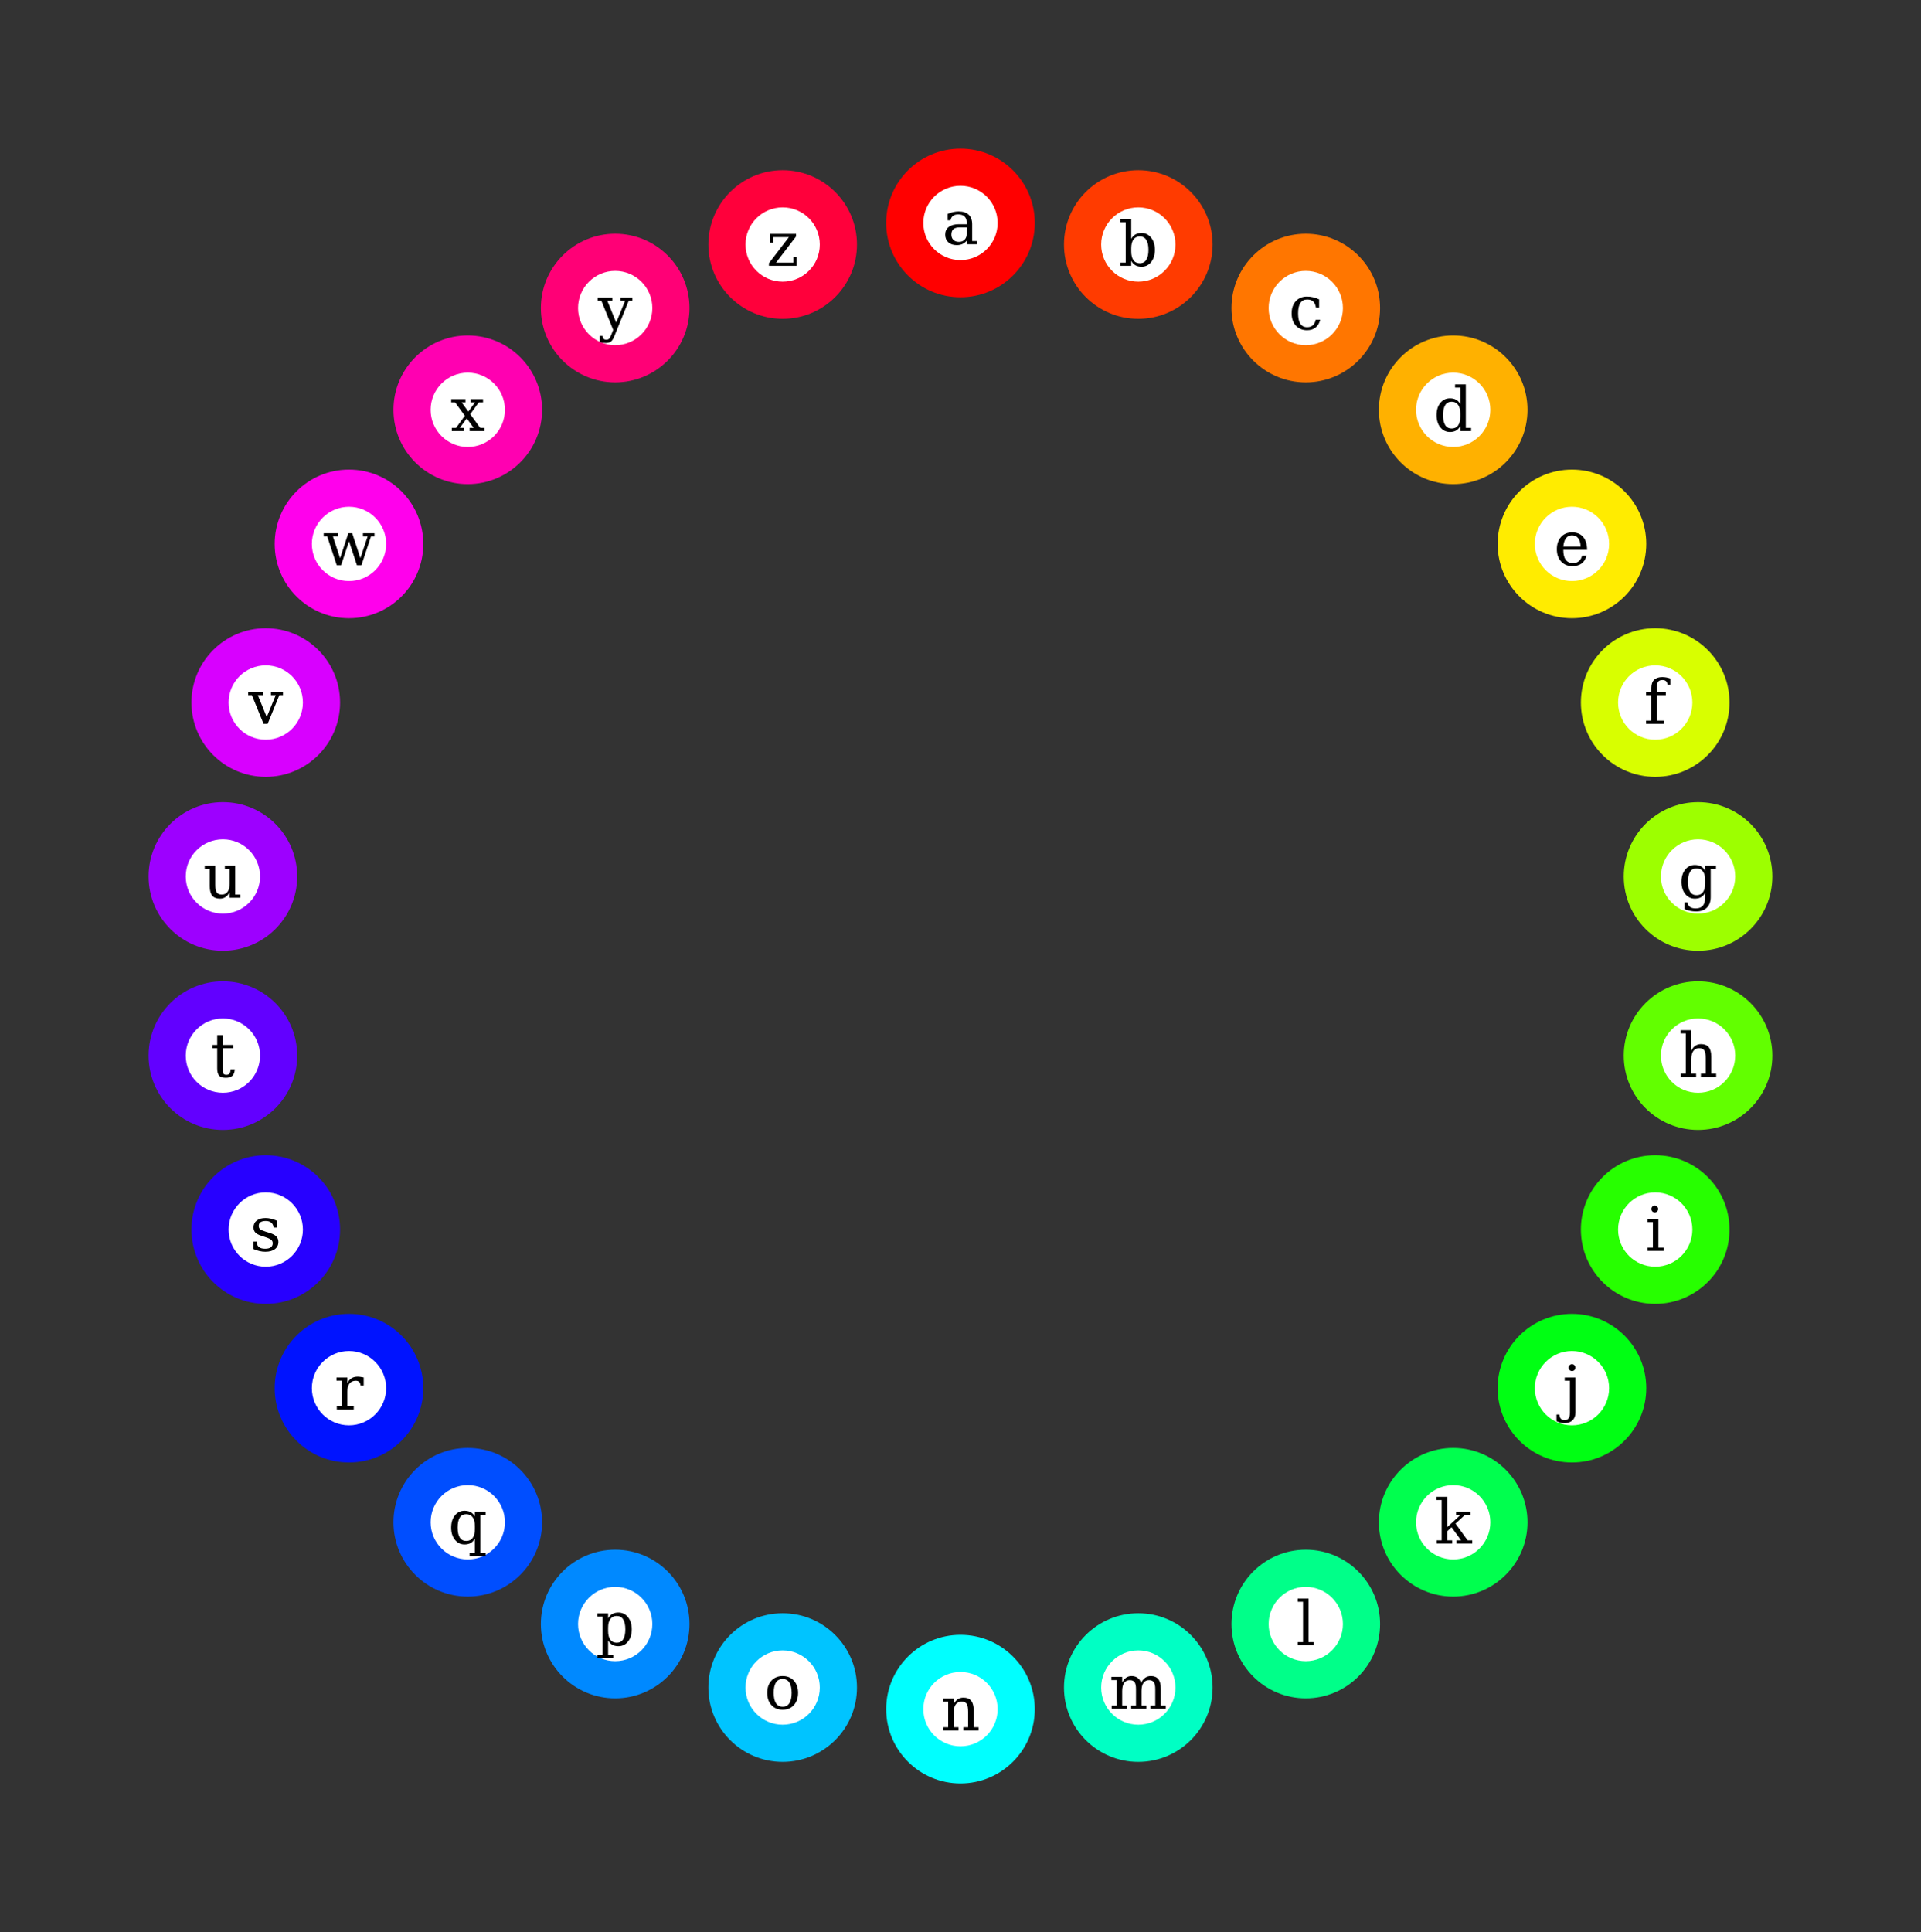 <?xml version="1.0" encoding="UTF-8"?>
<svg xmlns="http://www.w3.org/2000/svg" xmlns:xlink="http://www.w3.org/1999/xlink" width="500pt" height="502.82pt" viewBox="0 0 500 502.82" version="1.1">
<rect x="0" y="0" width="500" height="502.82" fill="#333333" stroke="none"/>
<defs>
<g>
<symbol overflow="visible" id="glyph0-0">
<path style="stroke:none;" d="M 0.797 2.828 L 0.797 -11.281 L 8.797 -11.281 L 8.797 2.828 Z M 1.703 1.938 L 7.906 1.938 L 7.906 -10.391 L 1.703 -10.391 Z M 1.703 1.938 "/>
</symbol>
<symbol overflow="visible" id="glyph0-1">
<path style="stroke:none;" d="M 0.641 0 L 0.641 -0.672 L 5.844 -7.469 L 1.734 -7.469 L 1.734 -6.031 L 0.906 -6.031 L 0.906 -8.312 L 7.703 -8.312 L 7.703 -7.641 L 2.5 -0.828 L 7.016 -0.828 L 7.016 -2.344 L 7.844 -2.344 L 7.844 0 Z M 0.641 0 "/>
</symbol>
<symbol overflow="visible" id="glyph0-2">
<path style="stroke:none;" d="M 3.453 1.531 L 4 0.141 L 0.906 -7.469 L -0.047 -7.469 L -0.047 -8.312 L 3.781 -8.312 L 3.781 -7.469 L 2.453 -7.469 L 4.781 -1.766 L 7.125 -7.469 L 5.875 -7.469 L 5.875 -8.312 L 9 -8.312 L 9 -7.469 L 8.062 -7.469 L 4.266 1.875 C 4.004 2.52 3.711 2.961 3.391 3.203 C 3.078 3.441 2.629 3.562 2.047 3.562 C 1.805 3.562 1.555 3.539 1.297 3.5 C 1.035 3.457 0.773 3.395 0.516 3.312 L 0.516 1.734 L 1.25 1.734 C 1.281 2.086 1.367 2.336 1.516 2.484 C 1.672 2.641 1.906 2.719 2.219 2.719 C 2.5 2.719 2.727 2.641 2.906 2.484 C 3.082 2.328 3.266 2.008 3.453 1.531 Z M 3.453 1.531 "/>
</symbol>
<symbol overflow="visible" id="glyph0-3">
<path style="stroke:none;" d="M 4.656 -5.078 L 6.406 -7.469 L 5.281 -7.469 L 5.281 -8.312 L 8.484 -8.312 L 8.484 -7.469 L 7.375 -7.469 L 5.156 -4.406 L 7.75 -0.828 L 8.828 -0.828 L 8.828 0 L 5 0 L 5 -0.828 L 6.047 -0.828 L 4.25 -3.312 L 2.438 -0.828 L 3.516 -0.828 L 3.516 0 L 0.359 0 L 0.359 -0.828 L 1.453 -0.828 L 3.75 -3.984 L 1.219 -7.469 L 0.203 -7.469 L 0.203 -8.312 L 3.906 -8.312 L 3.906 -7.469 L 2.922 -7.469 Z M 4.656 -5.078 "/>
</symbol>
<symbol overflow="visible" id="glyph0-4">
<path style="stroke:none;" d="M 7.688 -8.312 L 9.812 -1.828 L 11.688 -7.469 L 10.484 -7.469 L 10.484 -8.312 L 13.484 -8.312 L 13.484 -7.469 L 12.562 -7.469 L 10.094 0 L 8.906 0 L 6.859 -6.219 L 4.797 0 L 3.656 0 L 1.188 -7.469 L 0.266 -7.469 L 0.266 -8.312 L 4.016 -8.312 L 4.016 -7.469 L 2.672 -7.469 L 4.531 -1.828 L 6.672 -8.312 Z M 7.688 -8.312 "/>
</symbol>
<symbol overflow="visible" id="glyph0-5">
<path style="stroke:none;" d="M 3.953 0 L 0.906 -7.469 L -0.047 -7.469 L -0.047 -8.312 L 3.781 -8.312 L 3.781 -7.469 L 2.453 -7.469 L 4.781 -1.766 L 7.125 -7.469 L 5.875 -7.469 L 5.875 -8.312 L 9 -8.312 L 9 -7.469 L 8.062 -7.469 L 5.016 0 Z M 3.953 0 "/>
</symbol>
<symbol overflow="visible" id="glyph0-6">
<path style="stroke:none;" d="M 5.672 -8.312 L 8.359 -8.312 L 8.359 -0.828 L 9.719 -0.828 L 9.719 0 L 6.922 0 L 6.922 -1.469 C 6.648 -0.914 6.301 -0.492 5.875 -0.203 C 5.457 0.086 4.973 0.234 4.422 0.234 C 3.492 0.234 2.812 -0.023 2.375 -0.547 C 1.945 -1.078 1.734 -1.906 1.734 -3.031 L 1.734 -7.469 L 0.438 -7.469 L 0.438 -8.312 L 3.172 -8.312 L 3.172 -3.469 C 3.172 -2.457 3.297 -1.766 3.547 -1.391 C 3.797 -1.016 4.238 -0.828 4.875 -0.828 C 5.539 -0.828 6.047 -1.07 6.391 -1.562 C 6.742 -2.051 6.922 -2.766 6.922 -3.703 L 6.922 -7.469 L 5.672 -7.469 Z M 5.672 -8.312 "/>
</symbol>
<symbol overflow="visible" id="glyph0-7">
<path style="stroke:none;" d="M 1.734 -7.469 L 0.469 -7.469 L 0.469 -8.312 L 1.734 -8.312 L 1.734 -10.891 L 3.172 -10.891 L 3.172 -8.312 L 5.875 -8.312 L 5.875 -7.469 L 3.172 -7.469 L 3.172 -2.203 C 3.172 -1.492 3.238 -1.039 3.375 -0.844 C 3.508 -0.645 3.758 -0.547 4.125 -0.547 C 4.5 -0.547 4.77 -0.656 4.938 -0.875 C 5.113 -1.102 5.207 -1.461 5.219 -1.953 L 6.312 -1.953 C 6.27 -1.203 6.062 -0.648 5.688 -0.297 C 5.32 0.055 4.758 0.234 4 0.234 C 3.176 0.234 2.594 0.051 2.25 -0.312 C 1.906 -0.688 1.734 -1.316 1.734 -2.203 Z M 1.734 -7.469 "/>
</symbol>
<symbol overflow="visible" id="glyph0-8">
<path style="stroke:none;" d="M 0.906 -0.469 L 0.906 -2.406 L 1.734 -2.406 C 1.754 -1.781 1.945 -1.312 2.312 -1 C 2.676 -0.695 3.219 -0.547 3.938 -0.547 C 4.582 -0.547 5.07 -0.664 5.406 -0.906 C 5.75 -1.156 5.922 -1.508 5.922 -1.969 C 5.922 -2.332 5.797 -2.625 5.547 -2.844 C 5.305 -3.07 4.785 -3.316 3.984 -3.578 L 2.953 -3.922 C 2.234 -4.148 1.711 -4.438 1.391 -4.781 C 1.078 -5.125 0.922 -5.562 0.922 -6.094 C 0.922 -6.852 1.195 -7.445 1.75 -7.875 C 2.312 -8.312 3.082 -8.531 4.062 -8.531 C 4.5 -8.531 4.957 -8.473 5.438 -8.359 C 5.926 -8.242 6.43 -8.078 6.953 -7.859 L 6.953 -6.047 L 6.125 -6.047 C 6.102 -6.586 5.914 -7.008 5.562 -7.312 C 5.207 -7.613 4.723 -7.766 4.109 -7.766 C 3.504 -7.766 3.047 -7.656 2.734 -7.438 C 2.43 -7.227 2.281 -6.91 2.281 -6.484 C 2.281 -6.129 2.395 -5.848 2.625 -5.641 C 2.863 -5.43 3.332 -5.219 4.031 -5 L 5.172 -4.641 C 5.961 -4.398 6.531 -4.094 6.875 -3.719 C 7.219 -3.352 7.391 -2.883 7.391 -2.312 C 7.391 -1.52 7.086 -0.895 6.484 -0.438 C 5.891 0.008 5.062 0.234 4 0.234 C 3.469 0.234 2.945 0.172 2.438 0.047 C 1.926 -0.066 1.414 -0.238 0.906 -0.469 Z M 0.906 -0.469 "/>
</symbol>
<symbol overflow="visible" id="glyph0-9">
<path style="stroke:none;" d="M 7.656 -8.328 L 7.656 -6.25 L 6.828 -6.25 C 6.797 -6.656 6.676 -6.957 6.469 -7.156 C 6.27 -7.363 5.977 -7.469 5.594 -7.469 C 4.883 -7.469 4.336 -7.223 3.953 -6.734 C 3.578 -6.242 3.391 -5.539 3.391 -4.625 L 3.391 -0.828 L 5.062 -0.828 L 5.062 0 L 0.656 0 L 0.656 -0.828 L 1.953 -0.828 L 1.953 -7.484 L 0.578 -7.484 L 0.578 -8.312 L 3.391 -8.312 L 3.391 -6.828 C 3.672 -7.41 4.031 -7.836 4.469 -8.109 C 4.914 -8.391 5.457 -8.531 6.094 -8.531 C 6.332 -8.531 6.578 -8.508 6.828 -8.469 C 7.086 -8.438 7.363 -8.391 7.656 -8.328 Z M 7.656 -8.328 "/>
</symbol>
<symbol overflow="visible" id="glyph0-10">
<path style="stroke:none;" d="M 8.406 -7.469 L 8.406 2.5 L 9.781 2.5 L 9.781 3.328 L 5.609 3.328 L 5.609 2.5 L 6.969 2.5 L 6.969 -1.297 C 6.688 -0.773 6.328 -0.391 5.891 -0.141 C 5.453 0.109 4.914 0.234 4.281 0.234 C 3.258 0.234 2.422 -0.172 1.766 -0.984 C 1.117 -1.797 0.797 -2.852 0.797 -4.156 C 0.797 -5.457 1.117 -6.508 1.766 -7.312 C 2.41 -8.125 3.25 -8.531 4.281 -8.531 C 4.914 -8.531 5.453 -8.406 5.891 -8.156 C 6.328 -7.914 6.688 -7.535 6.969 -7.016 L 6.969 -8.312 L 9.781 -8.312 L 9.781 -7.469 Z M 6.969 -4.562 C 6.969 -5.562 6.773 -6.32 6.391 -6.844 C 6.004 -7.375 5.445 -7.641 4.719 -7.641 C 3.977 -7.641 3.422 -7.348 3.047 -6.766 C 2.672 -6.18 2.484 -5.312 2.484 -4.156 C 2.484 -3.008 2.672 -2.141 3.047 -1.547 C 3.422 -0.961 3.977 -0.672 4.719 -0.672 C 5.445 -0.672 6.004 -0.93 6.391 -1.453 C 6.773 -1.984 6.969 -2.75 6.969 -3.75 Z M 6.969 -4.562 "/>
</symbol>
<symbol overflow="visible" id="glyph0-11">
<path style="stroke:none;" d="M 3.281 -4.562 L 3.281 -3.75 C 3.281 -2.75 3.473 -1.984 3.859 -1.453 C 4.242 -0.93 4.801 -0.672 5.531 -0.672 C 6.258 -0.672 6.812 -0.961 7.188 -1.547 C 7.57 -2.141 7.766 -3.008 7.766 -4.156 C 7.766 -5.312 7.57 -6.18 7.188 -6.766 C 6.812 -7.348 6.258 -7.641 5.531 -7.641 C 4.801 -7.641 4.242 -7.375 3.859 -6.844 C 3.473 -6.32 3.281 -5.562 3.281 -4.562 Z M 1.844 -7.469 L 0.469 -7.469 L 0.469 -8.312 L 3.281 -8.312 L 3.281 -7.016 C 3.562 -7.535 3.922 -7.914 4.359 -8.156 C 4.797 -8.406 5.332 -8.531 5.969 -8.531 C 6.988 -8.531 7.82 -8.125 8.469 -7.312 C 9.113 -6.508 9.438 -5.457 9.438 -4.156 C 9.438 -2.852 9.113 -1.797 8.469 -0.984 C 7.82 -0.172 6.988 0.234 5.969 0.234 C 5.332 0.234 4.797 0.109 4.359 -0.141 C 3.922 -0.391 3.562 -0.773 3.281 -1.297 L 3.281 2.5 L 4.641 2.5 L 4.641 3.328 L 0.469 3.328 L 0.469 2.5 L 1.844 2.5 Z M 1.844 -7.469 "/>
</symbol>
<symbol overflow="visible" id="glyph0-12">
<path style="stroke:none;" d="M 4.812 -0.547 C 5.582 -0.547 6.164 -0.848 6.562 -1.453 C 6.957 -2.066 7.156 -2.969 7.156 -4.156 C 7.156 -5.344 6.957 -6.238 6.562 -6.844 C 6.164 -7.457 5.582 -7.766 4.812 -7.766 C 4.039 -7.766 3.457 -7.457 3.062 -6.844 C 2.676 -6.238 2.484 -5.344 2.484 -4.156 C 2.484 -2.969 2.68 -2.066 3.078 -1.453 C 3.473 -0.848 4.051 -0.547 4.812 -0.547 Z M 4.812 0.234 C 3.602 0.234 2.629 -0.164 1.891 -0.969 C 1.16 -1.77 0.797 -2.832 0.797 -4.156 C 0.797 -5.477 1.16 -6.535 1.891 -7.328 C 2.629 -8.129 3.602 -8.531 4.812 -8.531 C 6.031 -8.531 7.004 -8.129 7.734 -7.328 C 8.461 -6.535 8.828 -5.477 8.828 -4.156 C 8.828 -2.832 8.461 -1.77 7.734 -0.969 C 7.004 -0.164 6.031 0.234 4.812 0.234 Z M 4.812 0.234 "/>
</symbol>
<symbol overflow="visible" id="glyph0-13">
<path style="stroke:none;" d="M 0.656 0 L 0.656 -0.828 L 1.953 -0.828 L 1.953 -7.469 L 0.578 -7.469 L 0.578 -8.312 L 3.391 -8.312 L 3.391 -6.828 C 3.66 -7.391 4.004 -7.812 4.422 -8.094 C 4.848 -8.383 5.344 -8.531 5.906 -8.531 C 6.82 -8.531 7.492 -8.266 7.922 -7.734 C 8.359 -7.211 8.578 -6.395 8.578 -5.281 L 8.578 -0.828 L 9.859 -0.828 L 9.859 0 L 5.891 0 L 5.891 -0.828 L 7.141 -0.828 L 7.141 -4.828 C 7.141 -5.848 7.016 -6.547 6.766 -6.922 C 6.516 -7.297 6.07 -7.484 5.438 -7.484 C 4.77 -7.484 4.258 -7.238 3.906 -6.75 C 3.562 -6.27 3.391 -5.562 3.391 -4.625 L 3.391 -0.828 L 4.641 -0.828 L 4.641 0 Z M 0.656 0 "/>
</symbol>
<symbol overflow="visible" id="glyph0-14">
<path style="stroke:none;" d="M 8.297 -6.688 C 8.566 -7.301 8.914 -7.758 9.344 -8.062 C 9.781 -8.375 10.285 -8.531 10.859 -8.531 C 11.723 -8.531 12.367 -8.258 12.797 -7.719 C 13.223 -7.188 13.438 -6.375 13.438 -5.281 L 13.438 -0.828 L 14.734 -0.828 L 14.734 0 L 10.75 0 L 10.75 -0.828 L 12 -0.828 L 12 -5.125 C 12 -5.969 11.875 -6.566 11.625 -6.922 C 11.375 -7.285 10.961 -7.469 10.391 -7.469 C 9.742 -7.469 9.254 -7.223 8.922 -6.734 C 8.586 -6.254 8.422 -5.551 8.422 -4.625 L 8.422 -0.828 L 9.672 -0.828 L 9.672 0 L 5.734 0 L 5.734 -0.828 L 6.984 -0.828 L 6.984 -5.172 C 6.984 -6.004 6.859 -6.594 6.609 -6.938 C 6.359 -7.289 5.941 -7.469 5.359 -7.469 C 4.723 -7.469 4.234 -7.223 3.891 -6.734 C 3.555 -6.254 3.391 -5.551 3.391 -4.625 L 3.391 -0.828 L 4.641 -0.828 L 4.641 0 L 0.656 0 L 0.656 -0.828 L 1.953 -0.828 L 1.953 -7.484 L 0.578 -7.484 L 0.578 -8.312 L 3.391 -8.312 L 3.391 -6.828 C 3.66 -7.379 4 -7.801 4.406 -8.094 C 4.82 -8.383 5.289 -8.531 5.812 -8.531 C 6.457 -8.531 6.992 -8.367 7.422 -8.047 C 7.859 -7.734 8.148 -7.281 8.297 -6.688 Z M 8.297 -6.688 "/>
</symbol>
<symbol overflow="visible" id="glyph0-15">
<path style="stroke:none;" d="M 3.281 -0.828 L 4.641 -0.828 L 4.641 0 L 0.469 0 L 0.469 -0.828 L 1.844 -0.828 L 1.844 -11.328 L 0.469 -11.328 L 0.469 -12.156 L 3.281 -12.156 Z M 3.281 -0.828 "/>
</symbol>
<symbol overflow="visible" id="glyph0-16">
<path style="stroke:none;" d="M 4.578 0 L 0.547 0 L 0.547 -0.828 L 1.844 -0.828 L 1.844 -11.328 L 0.469 -11.328 L 0.469 -12.156 L 3.281 -12.156 L 3.281 -4.25 L 6.781 -7.469 L 5.594 -7.469 L 5.594 -8.312 L 9.344 -8.312 L 9.344 -7.469 L 7.922 -7.469 L 5.453 -5.188 L 8.609 -0.828 L 9.812 -0.828 L 9.812 0 L 5.719 0 L 5.719 -0.828 L 6.906 -0.828 L 4.422 -4.25 L 3.281 -3.188 L 3.281 -0.828 L 4.578 -0.828 Z M 4.578 0 "/>
</symbol>
<symbol overflow="visible" id="glyph0-17">
<path style="stroke:none;" d="M 1.609 -10.891 C 1.609 -11.129 1.691 -11.336 1.859 -11.516 C 2.035 -11.691 2.25 -11.781 2.5 -11.781 C 2.738 -11.781 2.941 -11.691 3.109 -11.516 C 3.285 -11.336 3.375 -11.129 3.375 -10.891 C 3.375 -10.641 3.289 -10.426 3.125 -10.25 C 2.957 -10.082 2.75 -10 2.5 -10 C 2.25 -10 2.035 -10.082 1.859 -10.25 C 1.691 -10.426 1.609 -10.641 1.609 -10.891 Z M 1.953 -7.469 L 0.594 -7.469 L 0.594 -8.312 L 3.391 -8.312 L 3.391 0.812 C 3.391 1.664 3.133 2.336 2.625 2.828 C 2.125 3.316 1.426 3.562 0.531 3.562 C 0.156 3.562 -0.203 3.516 -0.547 3.422 C -0.891 3.336 -1.223 3.211 -1.547 3.047 L -1.547 1.328 L -0.797 1.328 C -0.766 1.828 -0.633 2.191 -0.406 2.422 C -0.188 2.66 0.133 2.781 0.562 2.781 C 1.039 2.781 1.391 2.617 1.609 2.297 C 1.836 1.984 1.953 1.488 1.953 0.812 Z M 1.953 -7.469 "/>
</symbol>
<symbol overflow="visible" id="glyph0-18">
<path style="stroke:none;" d="M 1.562 -10.891 C 1.562 -11.129 1.645 -11.336 1.812 -11.516 C 1.988 -11.691 2.203 -11.781 2.453 -11.781 C 2.691 -11.781 2.895 -11.691 3.062 -11.516 C 3.238 -11.336 3.328 -11.129 3.328 -10.891 C 3.328 -10.641 3.238 -10.426 3.062 -10.25 C 2.895 -10.082 2.691 -10 2.453 -10 C 2.203 -10 1.988 -10.082 1.812 -10.25 C 1.645 -10.426 1.562 -10.641 1.562 -10.891 Z M 3.391 -0.828 L 4.75 -0.828 L 4.75 0 L 0.578 0 L 0.578 -0.828 L 1.953 -0.828 L 1.953 -7.469 L 0.578 -7.469 L 0.578 -8.312 L 3.391 -8.312 Z M 3.391 -0.828 "/>
</symbol>
<symbol overflow="visible" id="glyph0-19">
<path style="stroke:none;" d="M 0.656 0 L 0.656 -0.828 L 1.953 -0.828 L 1.953 -11.328 L 0.578 -11.328 L 0.578 -12.156 L 3.391 -12.156 L 3.391 -6.828 C 3.66 -7.391 4.004 -7.812 4.422 -8.094 C 4.848 -8.383 5.344 -8.531 5.906 -8.531 C 6.82 -8.531 7.492 -8.266 7.922 -7.734 C 8.359 -7.211 8.578 -6.395 8.578 -5.281 L 8.578 -0.828 L 9.859 -0.828 L 9.859 0 L 5.891 0 L 5.891 -0.828 L 7.141 -0.828 L 7.141 -4.828 C 7.141 -5.848 7.016 -6.539 6.766 -6.906 C 6.516 -7.281 6.07 -7.469 5.438 -7.469 C 4.77 -7.469 4.258 -7.223 3.906 -6.734 C 3.562 -6.254 3.391 -5.551 3.391 -4.625 L 3.391 -0.828 L 4.641 -0.828 L 4.641 0 Z M 0.656 0 "/>
</symbol>
<symbol overflow="visible" id="glyph0-20">
<path style="stroke:none;" d="M 8.406 -7.469 L 8.406 -0.188 C 8.406 1.008 8.078 1.93 7.422 2.578 C 6.766 3.234 5.828 3.562 4.609 3.562 C 4.066 3.562 3.547 3.508 3.047 3.406 C 2.547 3.312 2.066 3.164 1.609 2.969 L 1.609 1.219 L 2.359 1.219 C 2.453 1.758 2.672 2.156 3.016 2.406 C 3.367 2.656 3.867 2.781 4.516 2.781 C 5.359 2.781 5.977 2.539 6.375 2.062 C 6.77 1.594 6.969 0.844 6.969 -0.188 L 6.969 -1.297 C 6.688 -0.773 6.328 -0.391 5.891 -0.141 C 5.453 0.109 4.914 0.234 4.281 0.234 C 3.258 0.234 2.422 -0.172 1.766 -0.984 C 1.117 -1.797 0.797 -2.852 0.797 -4.156 C 0.797 -5.457 1.117 -6.508 1.766 -7.312 C 2.41 -8.125 3.25 -8.531 4.281 -8.531 C 4.914 -8.531 5.453 -8.406 5.891 -8.156 C 6.328 -7.914 6.688 -7.535 6.969 -7.016 L 6.969 -8.312 L 9.781 -8.312 L 9.781 -7.469 Z M 6.969 -4.562 C 6.969 -5.562 6.773 -6.32 6.391 -6.844 C 6.004 -7.375 5.445 -7.641 4.719 -7.641 C 3.977 -7.641 3.422 -7.348 3.047 -6.766 C 2.672 -6.18 2.484 -5.312 2.484 -4.156 C 2.484 -3.008 2.672 -2.141 3.047 -1.547 C 3.422 -0.961 3.977 -0.672 4.719 -0.672 C 5.445 -0.672 6.004 -0.93 6.391 -1.453 C 6.773 -1.984 6.969 -2.75 6.969 -3.75 Z M 6.969 -4.562 "/>
</symbol>
<symbol overflow="visible" id="glyph0-21">
<path style="stroke:none;" d="M 6.891 -10.203 L 6.125 -10.203 C 6.125 -10.586 6.016 -10.879 5.797 -11.078 C 5.578 -11.285 5.266 -11.391 4.859 -11.391 C 4.316 -11.391 3.938 -11.242 3.719 -10.953 C 3.5 -10.66 3.391 -10.133 3.391 -9.375 L 3.391 -8.312 L 5.719 -8.312 L 5.719 -7.469 L 3.391 -7.469 L 3.391 -0.828 L 5.234 -0.828 L 5.234 0 L 0.578 0 L 0.578 -0.828 L 1.953 -0.828 L 1.953 -7.469 L 0.578 -7.469 L 0.578 -8.312 L 1.953 -8.312 L 1.953 -9.344 C 1.953 -10.27 2.191 -10.969 2.672 -11.438 C 3.16 -11.914 3.867 -12.156 4.797 -12.156 C 5.148 -12.156 5.5 -12.125 5.844 -12.062 C 6.195 -12 6.547 -11.906 6.891 -11.781 Z M 6.891 -10.203 "/>
</symbol>
<symbol overflow="visible" id="glyph0-22">
<path style="stroke:none;" d="M 8.672 -4 L 2.484 -4 L 2.484 -3.938 C 2.484 -2.82 2.691 -1.977 3.109 -1.406 C 3.535 -0.832 4.16 -0.547 4.984 -0.547 C 5.609 -0.547 6.125 -0.711 6.531 -1.047 C 6.938 -1.379 7.219 -1.867 7.375 -2.516 L 8.531 -2.516 C 8.301 -1.609 7.879 -0.922 7.266 -0.453 C 6.648 0.004 5.836 0.234 4.828 0.234 C 3.617 0.234 2.645 -0.164 1.906 -0.969 C 1.164 -1.77 0.797 -2.832 0.797 -4.156 C 0.797 -5.469 1.156 -6.523 1.875 -7.328 C 2.602 -8.129 3.555 -8.531 4.734 -8.531 C 5.992 -8.531 6.957 -8.145 7.625 -7.375 C 8.301 -6.602 8.648 -5.477 8.672 -4 Z M 6.984 -4.828 C 6.953 -5.797 6.742 -6.523 6.359 -7.016 C 5.984 -7.516 5.441 -7.766 4.734 -7.766 C 4.078 -7.766 3.555 -7.516 3.172 -7.016 C 2.797 -6.523 2.566 -5.797 2.484 -4.828 Z M 6.984 -4.828 "/>
</symbol>
<symbol overflow="visible" id="glyph0-23">
<path style="stroke:none;" d="M 8.406 -0.828 L 9.781 -0.828 L 9.781 0 L 6.969 0 L 6.969 -1.297 C 6.688 -0.773 6.328 -0.391 5.891 -0.141 C 5.453 0.109 4.914 0.234 4.281 0.234 C 3.258 0.234 2.422 -0.172 1.766 -0.984 C 1.117 -1.797 0.797 -2.852 0.797 -4.156 C 0.797 -5.457 1.117 -6.508 1.766 -7.312 C 2.41 -8.125 3.25 -8.531 4.281 -8.531 C 4.914 -8.531 5.453 -8.406 5.891 -8.156 C 6.328 -7.914 6.688 -7.535 6.969 -7.016 L 6.969 -11.328 L 5.609 -11.328 L 5.609 -12.156 L 8.406 -12.156 Z M 6.969 -3.75 L 6.969 -4.562 C 6.969 -5.562 6.773 -6.32 6.391 -6.844 C 6.004 -7.375 5.445 -7.641 4.719 -7.641 C 3.977 -7.641 3.422 -7.348 3.047 -6.766 C 2.672 -6.18 2.484 -5.312 2.484 -4.156 C 2.484 -3.008 2.672 -2.141 3.047 -1.547 C 3.422 -0.961 3.977 -0.672 4.719 -0.672 C 5.445 -0.672 6.004 -0.93 6.391 -1.453 C 6.773 -1.984 6.969 -2.75 6.969 -3.75 Z M 6.969 -3.75 "/>
</symbol>
<symbol overflow="visible" id="glyph0-24">
<path style="stroke:none;" d="M 8.234 -2.5 C 8.023 -1.613 7.629 -0.938 7.047 -0.469 C 6.473 0 5.727 0.234 4.812 0.234 C 3.602 0.234 2.629 -0.164 1.891 -0.969 C 1.16 -1.77 0.797 -2.832 0.797 -4.156 C 0.797 -5.488 1.16 -6.551 1.891 -7.344 C 2.629 -8.133 3.602 -8.531 4.812 -8.531 C 5.344 -8.531 5.867 -8.469 6.391 -8.344 C 6.91 -8.227 7.43 -8.047 7.953 -7.797 L 7.953 -5.672 L 7.125 -5.672 C 7.008 -6.398 6.77 -6.93 6.406 -7.266 C 6.039 -7.598 5.516 -7.766 4.828 -7.766 C 4.055 -7.766 3.473 -7.461 3.078 -6.859 C 2.68 -6.254 2.484 -5.352 2.484 -4.156 C 2.484 -2.957 2.676 -2.055 3.062 -1.453 C 3.457 -0.848 4.047 -0.547 4.828 -0.547 C 5.453 -0.547 5.945 -0.707 6.312 -1.031 C 6.688 -1.352 6.941 -1.844 7.078 -2.5 Z M 8.234 -2.5 "/>
</symbol>
<symbol overflow="visible" id="glyph0-25">
<path style="stroke:none;" d="M 1.844 -0.828 L 1.844 -11.328 L 0.469 -11.328 L 0.469 -12.156 L 3.281 -12.156 L 3.281 -7.016 C 3.562 -7.535 3.922 -7.914 4.359 -8.156 C 4.797 -8.406 5.332 -8.531 5.969 -8.531 C 6.988 -8.531 7.82 -8.125 8.469 -7.312 C 9.113 -6.508 9.438 -5.457 9.438 -4.156 C 9.438 -2.852 9.113 -1.797 8.469 -0.984 C 7.82 -0.172 6.988 0.234 5.969 0.234 C 5.332 0.234 4.797 0.109 4.359 -0.141 C 3.922 -0.391 3.562 -0.773 3.281 -1.297 L 3.281 0 L 0.469 0 L 0.469 -0.828 Z M 3.281 -3.75 C 3.281 -2.75 3.473 -1.984 3.859 -1.453 C 4.242 -0.93 4.801 -0.672 5.531 -0.672 C 6.258 -0.672 6.812 -0.961 7.188 -1.547 C 7.57 -2.141 7.766 -3.008 7.766 -4.156 C 7.766 -5.312 7.57 -6.18 7.188 -6.766 C 6.812 -7.348 6.258 -7.641 5.531 -7.641 C 4.801 -7.641 4.242 -7.375 3.859 -6.844 C 3.473 -6.32 3.281 -5.562 3.281 -4.562 Z M 3.281 -3.75 "/>
</symbol>
<symbol overflow="visible" id="glyph0-26">
<path style="stroke:none;" d="M 6.375 -2.609 L 6.375 -4.375 L 4.516 -4.375 C 3.805 -4.375 3.273 -4.219 2.922 -3.906 C 2.578 -3.602 2.406 -3.133 2.406 -2.5 C 2.406 -1.914 2.582 -1.453 2.938 -1.109 C 3.289 -0.773 3.77 -0.609 4.375 -0.609 C 4.969 -0.609 5.445 -0.789 5.812 -1.156 C 6.188 -1.531 6.375 -2.016 6.375 -2.609 Z M 7.812 -5.188 L 7.812 -0.828 L 9.094 -0.828 L 9.094 0 L 6.375 0 L 6.375 -0.906 C 6.051 -0.52 5.68 -0.234 5.266 -0.047 C 4.848 0.141 4.363 0.234 3.812 0.234 C 2.883 0.234 2.148 -0.008 1.609 -0.5 C 1.066 -1 0.797 -1.664 0.797 -2.5 C 0.797 -3.352 1.102 -4.016 1.719 -4.484 C 2.344 -4.961 3.223 -5.203 4.359 -5.203 L 6.375 -5.203 L 6.375 -5.781 C 6.375 -6.406 6.18 -6.891 5.797 -7.234 C 5.41 -7.586 4.875 -7.766 4.188 -7.766 C 3.613 -7.766 3.156 -7.633 2.812 -7.375 C 2.477 -7.113 2.27 -6.727 2.188 -6.219 L 1.438 -6.219 L 1.438 -7.891 C 1.938 -8.109 2.422 -8.27 2.891 -8.375 C 3.367 -8.477 3.832 -8.531 4.281 -8.531 C 5.426 -8.531 6.301 -8.242 6.906 -7.672 C 7.508 -7.109 7.812 -6.281 7.812 -5.188 Z M 7.812 -5.188 "/>
</symbol>
</g>
</defs>
<g id="surface1">
<path style=" stroke:none;fill-rule:nonzero;fill:rgb(100%,0%,23.077%);fill-opacity:1;" d="M 223.059 63.637 C 223.059 52.957 214.398 44.297 203.719 44.297 C 193.039 44.297 184.379 52.957 184.379 63.637 C 184.379 74.316 193.039 82.977 203.719 82.977 C 214.398 82.977 223.059 74.316 223.059 63.637 Z M 223.059 63.637 "/>
<path style=" stroke:none;fill-rule:nonzero;fill:rgb(100%,100%,100%);fill-opacity:1;" d="M 213.387 63.637 C 213.387 58.297 209.059 53.969 203.719 53.969 C 198.379 53.969 194.051 58.297 194.051 63.637 C 194.051 68.977 198.379 73.305 203.719 73.305 C 209.059 73.305 213.387 68.977 213.387 63.637 Z M 213.387 63.637 "/>
<g style="fill:rgb(0%,0%,0%);fill-opacity:1;">
  <use xlink:href="#glyph0-1" x="199.503" y="69.176"/>
</g>
<path style=" stroke:none;fill-rule:nonzero;fill:rgb(100%,0%,46.154%);fill-opacity:1;" d="M 179.465 80.168 C 179.465 69.488 170.805 60.828 160.125 60.828 C 149.445 60.828 140.785 69.488 140.785 80.168 C 140.785 90.848 149.445 99.508 160.125 99.508 C 170.805 99.508 179.465 90.848 179.465 80.168 Z M 179.465 80.168 "/>
<path style=" stroke:none;fill-rule:nonzero;fill:rgb(100%,100%,100%);fill-opacity:1;" d="M 169.797 80.168 C 169.797 74.828 165.469 70.5 160.129 70.5 C 154.789 70.5 150.461 74.828 150.461 80.168 C 150.461 85.508 154.789 89.836 160.129 89.836 C 165.469 89.836 169.797 85.508 169.797 80.168 Z M 169.797 80.168 "/>
<g style="fill:rgb(0%,0%,0%);fill-opacity:1;">
  <use xlink:href="#glyph0-2" x="155.607" y="85.709"/>
</g>
<path style=" stroke:none;fill-rule:nonzero;fill:rgb(100%,0%,69.231%);fill-opacity:1;" d="M 141.098 106.652 C 141.098 95.973 132.438 87.312 121.758 87.312 C 111.078 87.312 102.418 95.973 102.418 106.652 C 102.418 117.332 111.078 125.992 121.758 125.992 C 132.438 125.992 141.098 117.332 141.098 106.652 Z M 141.098 106.652 "/>
<path style=" stroke:none;fill-rule:nonzero;fill:rgb(100%,100%,100%);fill-opacity:1;" d="M 131.426 106.652 C 131.426 101.312 127.098 96.984 121.758 96.984 C 116.418 96.984 112.09 101.312 112.09 106.652 C 112.09 111.992 116.418 116.32 121.758 116.32 C 127.098 116.32 131.426 111.992 131.426 106.652 Z M 131.426 106.652 "/>
<g style="fill:rgb(0%,0%,0%);fill-opacity:1;">
  <use xlink:href="#glyph0-3" x="117.245" y="112.193"/>
</g>
<path style=" stroke:none;fill-rule:nonzero;fill:rgb(100%,0%,92.308%);fill-opacity:1;" d="M 110.18 141.551 C 110.18 130.871 101.52 122.211 90.84 122.211 C 80.16 122.211 71.5 130.871 71.5 141.551 C 71.5 152.23 80.16 160.891 90.84 160.891 C 101.52 160.891 110.18 152.23 110.18 141.551 Z M 110.18 141.551 "/>
<path style=" stroke:none;fill-rule:nonzero;fill:rgb(100%,100%,100%);fill-opacity:1;" d="M 100.512 141.551 C 100.512 136.211 96.184 131.883 90.844 131.883 C 85.504 131.883 81.176 136.211 81.176 141.551 C 81.176 146.891 85.504 151.219 90.844 151.219 C 96.184 151.219 100.512 146.891 100.512 141.551 Z M 100.512 141.551 "/>
<g style="fill:rgb(0%,0%,0%);fill-opacity:1;">
  <use xlink:href="#glyph0-4" x="83.994" y="147.09"/>
</g>
<path style=" stroke:none;fill-rule:nonzero;fill:rgb(84.615%,0%,100%);fill-opacity:1;" d="M 88.516 182.832 C 88.516 172.152 79.855 163.492 69.176 163.492 C 58.496 163.492 49.836 172.152 49.836 182.832 C 49.836 193.512 58.496 202.172 69.176 202.172 C 79.855 202.172 88.516 193.512 88.516 182.832 Z M 88.516 182.832 "/>
<path style=" stroke:none;fill-rule:nonzero;fill:rgb(100%,100%,100%);fill-opacity:1;" d="M 78.844 182.832 C 78.844 177.492 74.516 173.164 69.176 173.164 C 63.836 173.164 59.508 177.492 59.508 182.832 C 59.508 188.172 63.836 192.5 69.176 192.5 C 74.516 192.5 78.844 188.172 78.844 182.832 Z M 78.844 182.832 "/>
<g style="fill:rgb(0%,0%,0%);fill-opacity:1;">
  <use xlink:href="#glyph0-5" x="64.655" y="188.371"/>
</g>
<path style=" stroke:none;fill-rule:nonzero;fill:rgb(61.538%,0%,100%);fill-opacity:1;" d="M 77.355 228.098 C 77.355 217.418 68.695 208.758 58.016 208.758 C 47.336 208.758 38.676 217.418 38.676 228.098 C 38.676 238.777 47.336 247.438 58.016 247.438 C 68.695 247.438 77.355 238.777 77.355 228.098 Z M 77.355 228.098 "/>
<path style=" stroke:none;fill-rule:nonzero;fill:rgb(100%,100%,100%);fill-opacity:1;" d="M 67.688 228.098 C 67.688 222.758 63.359 218.43 58.02 218.43 C 52.68 218.43 48.352 222.758 48.352 228.098 C 48.352 233.438 52.68 237.766 58.02 237.766 C 63.359 237.766 67.688 233.438 67.688 228.098 Z M 67.688 228.098 "/>
<g style="fill:rgb(0%,0%,0%);fill-opacity:1;">
  <use xlink:href="#glyph0-6" x="52.865" y="233.638"/>
</g>
<path style=" stroke:none;fill-rule:nonzero;fill:rgb(38.462%,0%,100%);fill-opacity:1;" d="M 77.355 274.723 C 77.355 264.043 68.695 255.383 58.016 255.383 C 47.336 255.383 38.676 264.043 38.676 274.723 C 38.676 285.402 47.336 294.062 58.016 294.062 C 68.695 294.062 77.355 285.402 77.355 274.723 Z M 77.355 274.723 "/>
<path style=" stroke:none;fill-rule:nonzero;fill:rgb(100%,100%,100%);fill-opacity:1;" d="M 67.688 274.723 C 67.688 269.383 63.359 265.055 58.02 265.055 C 52.68 265.055 48.352 269.383 48.352 274.723 C 48.352 280.062 52.68 284.391 58.02 284.391 C 63.359 284.391 67.688 280.062 67.688 274.723 Z M 67.688 274.723 "/>
<g style="fill:rgb(0%,0%,0%);fill-opacity:1;">
  <use xlink:href="#glyph0-7" x="54.803" y="280.26"/>
</g>
<path style=" stroke:none;fill-rule:nonzero;fill:rgb(15.385%,0%,100%);fill-opacity:1;" d="M 88.516 319.988 C 88.516 309.309 79.855 300.648 69.176 300.648 C 58.496 300.648 49.836 309.309 49.836 319.988 C 49.836 330.668 58.496 339.328 69.176 339.328 C 79.855 339.328 88.516 330.668 88.516 319.988 Z M 88.516 319.988 "/>
<path style=" stroke:none;fill-rule:nonzero;fill:rgb(100%,100%,100%);fill-opacity:1;" d="M 78.844 319.988 C 78.844 314.648 74.516 310.32 69.176 310.32 C 63.836 310.32 59.508 314.648 59.508 319.988 C 59.508 325.328 63.836 329.656 69.176 329.656 C 74.516 329.656 78.844 325.328 78.844 319.988 Z M 78.844 319.988 "/>
<g style="fill:rgb(0%,0%,0%);fill-opacity:1;">
  <use xlink:href="#glyph0-8" x="65.07" y="325.527"/>
</g>
<path style=" stroke:none;fill-rule:nonzero;fill:rgb(0%,7.692%,100%);fill-opacity:1;" d="M 110.18 361.27 C 110.18 350.59 101.52 341.93 90.84 341.93 C 80.16 341.93 71.5 350.59 71.5 361.27 C 71.5 371.949 80.16 380.609 90.84 380.609 C 101.52 380.609 110.18 371.949 110.18 361.27 Z M 110.18 361.27 "/>
<path style=" stroke:none;fill-rule:nonzero;fill:rgb(100%,100%,100%);fill-opacity:1;" d="M 100.512 361.27 C 100.512 355.93 96.184 351.602 90.844 351.602 C 85.504 351.602 81.176 355.93 81.176 361.27 C 81.176 366.609 85.504 370.938 90.844 370.938 C 96.184 370.938 100.512 366.609 100.512 361.27 Z M 100.512 361.27 "/>
<g style="fill:rgb(0%,0%,0%);fill-opacity:1;">
  <use xlink:href="#glyph0-9" x="87.017" y="366.808"/>
</g>
<path style=" stroke:none;fill-rule:nonzero;fill:rgb(0%,30.769%,100%);fill-opacity:1;" d="M 141.098 396.168 C 141.098 385.488 132.438 376.828 121.758 376.828 C 111.078 376.828 102.418 385.488 102.418 396.168 C 102.418 406.848 111.078 415.508 121.758 415.508 C 132.438 415.508 141.098 406.848 141.098 396.168 Z M 141.098 396.168 "/>
<path style=" stroke:none;fill-rule:nonzero;fill:rgb(100%,100%,100%);fill-opacity:1;" d="M 131.426 396.168 C 131.426 390.828 127.098 386.5 121.758 386.5 C 116.418 386.5 112.09 390.828 112.09 396.168 C 112.09 401.508 116.418 405.836 121.758 405.836 C 127.098 405.836 131.426 401.508 131.426 396.168 Z M 131.426 396.168 "/>
<g style="fill:rgb(0%,0%,0%);fill-opacity:1;">
  <use xlink:href="#glyph0-10" x="116.636" y="401.705"/>
</g>
<path style=" stroke:none;fill-rule:nonzero;fill:rgb(0%,53.846%,100%);fill-opacity:1;" d="M 179.465 422.652 C 179.465 411.973 170.805 403.312 160.125 403.312 C 149.445 403.312 140.785 411.973 140.785 422.652 C 140.785 433.332 149.445 441.992 160.125 441.992 C 170.805 441.992 179.465 433.332 179.465 422.652 Z M 179.465 422.652 "/>
<path style=" stroke:none;fill-rule:nonzero;fill:rgb(100%,100%,100%);fill-opacity:1;" d="M 169.797 422.652 C 169.797 417.312 165.469 412.984 160.129 412.984 C 154.789 412.984 150.461 417.312 150.461 422.652 C 150.461 427.992 154.789 432.32 160.129 432.32 C 165.469 432.32 169.797 427.992 169.797 422.652 Z M 169.797 422.652 "/>
<g style="fill:rgb(0%,0%,0%);fill-opacity:1;">
  <use xlink:href="#glyph0-11" x="155.005" y="428.19"/>
</g>
<path style=" stroke:none;fill-rule:nonzero;fill:rgb(0%,76.923%,100%);fill-opacity:1;" d="M 223.059 439.184 C 223.059 428.504 214.398 419.844 203.719 419.844 C 193.039 419.844 184.379 428.504 184.379 439.184 C 184.379 449.863 193.039 458.523 203.719 458.523 C 214.398 458.523 223.059 449.863 223.059 439.184 Z M 223.059 439.184 "/>
<path style=" stroke:none;fill-rule:nonzero;fill:rgb(100%,100%,100%);fill-opacity:1;" d="M 213.387 439.184 C 213.387 433.844 209.059 429.516 203.719 429.516 C 198.379 429.516 194.051 433.844 194.051 439.184 C 194.051 444.523 198.379 448.852 203.719 448.852 C 209.059 448.852 213.387 444.523 213.387 439.184 Z M 213.387 439.184 "/>
<g style="fill:rgb(0%,0%,0%);fill-opacity:1;">
  <use xlink:href="#glyph0-12" x="198.902" y="444.722"/>
</g>
<path style=" stroke:none;fill-rule:nonzero;fill:rgb(0%,100%,100%);fill-opacity:1;" d="M 269.34 444.801 C 269.34 434.121 260.68 425.461 250 425.461 C 239.32 425.461 230.66 434.121 230.66 444.801 C 230.66 455.48 239.32 464.141 250 464.141 C 260.68 464.141 269.34 455.48 269.34 444.801 Z M 269.34 444.801 "/>
<path style=" stroke:none;fill-rule:nonzero;fill:rgb(100%,100%,100%);fill-opacity:1;" d="M 259.668 444.801 C 259.668 439.461 255.34 435.133 250 435.133 C 244.66 435.133 240.332 439.461 240.332 444.801 C 240.332 450.141 244.66 454.469 250 454.469 C 255.34 454.469 259.668 450.141 259.668 444.801 Z M 259.668 444.801 "/>
<g style="fill:rgb(0%,0%,0%);fill-opacity:1;">
  <use xlink:href="#glyph0-13" x="244.848" y="450.341"/>
</g>
<path style=" stroke:none;fill-rule:nonzero;fill:rgb(0%,100%,76.923%);fill-opacity:1;" d="M 315.621 439.184 C 315.621 428.504 306.961 419.844 296.281 419.844 C 285.602 419.844 276.941 428.504 276.941 439.184 C 276.941 449.863 285.602 458.523 296.281 458.523 C 306.961 458.523 315.621 449.863 315.621 439.184 Z M 315.621 439.184 "/>
<path style=" stroke:none;fill-rule:nonzero;fill:rgb(100%,100%,100%);fill-opacity:1;" d="M 305.953 439.184 C 305.953 433.844 301.625 429.516 296.285 429.516 C 290.945 429.516 286.617 433.844 286.617 439.184 C 286.617 444.523 290.945 448.852 296.285 448.852 C 301.625 448.852 305.953 444.523 305.953 439.184 Z M 305.953 439.184 "/>
<g style="fill:rgb(0%,0%,0%);fill-opacity:1;">
  <use xlink:href="#glyph0-14" x="288.696" y="444.722"/>
</g>
<path style=" stroke:none;fill-rule:nonzero;fill:rgb(0%,100%,53.846%);fill-opacity:1;" d="M 359.215 422.652 C 359.215 411.973 350.555 403.312 339.875 403.312 C 329.195 403.312 320.535 411.973 320.535 422.652 C 320.535 433.332 329.195 441.992 339.875 441.992 C 350.555 441.992 359.215 433.332 359.215 422.652 Z M 359.215 422.652 "/>
<path style=" stroke:none;fill-rule:nonzero;fill:rgb(100%,100%,100%);fill-opacity:1;" d="M 349.543 422.652 C 349.543 417.312 345.215 412.984 339.875 412.984 C 334.535 412.984 330.207 417.312 330.207 422.652 C 330.207 427.992 334.535 432.32 339.875 432.32 C 345.215 432.32 349.543 427.992 349.543 422.652 Z M 349.543 422.652 "/>
<g style="fill:rgb(0%,0%,0%);fill-opacity:1;">
  <use xlink:href="#glyph0-15" x="337.315" y="428.19"/>
</g>
<path style=" stroke:none;fill-rule:nonzero;fill:rgb(0%,100%,30.769%);fill-opacity:1;" d="M 397.582 396.168 C 397.582 385.488 388.922 376.828 378.242 376.828 C 367.562 376.828 358.902 385.488 358.902 396.168 C 358.902 406.848 367.562 415.508 378.242 415.508 C 388.922 415.508 397.582 406.848 397.582 396.168 Z M 397.582 396.168 "/>
<path style=" stroke:none;fill-rule:nonzero;fill:rgb(100%,100%,100%);fill-opacity:1;" d="M 387.914 396.168 C 387.914 390.828 383.586 386.5 378.246 386.5 C 372.906 386.5 368.578 390.828 368.578 396.168 C 368.578 401.508 372.906 405.836 378.246 405.836 C 383.586 405.836 387.914 401.508 387.914 396.168 Z M 387.914 396.168 "/>
<g style="fill:rgb(0%,0%,0%);fill-opacity:1;">
  <use xlink:href="#glyph0-16" x="373.395" y="401.705"/>
</g>
<path style=" stroke:none;fill-rule:nonzero;fill:rgb(0%,100%,7.692%);fill-opacity:1;" d="M 428.496 361.27 C 428.496 350.59 419.836 341.93 409.156 341.93 C 398.477 341.93 389.816 350.59 389.816 361.27 C 389.816 371.949 398.477 380.609 409.156 380.609 C 419.836 380.609 428.496 371.949 428.496 361.27 Z M 428.496 361.27 "/>
<path style=" stroke:none;fill-rule:nonzero;fill:rgb(100%,100%,100%);fill-opacity:1;" d="M 418.828 361.27 C 418.828 355.93 414.5 351.602 409.16 351.602 C 403.82 351.602 399.492 355.93 399.492 361.27 C 399.492 366.609 403.82 370.938 409.16 370.938 C 414.5 370.938 418.828 366.609 418.828 361.27 Z M 418.828 361.27 "/>
<g style="fill:rgb(0%,0%,0%);fill-opacity:1;">
  <use xlink:href="#glyph0-17" x="406.678" y="366.808"/>
</g>
<path style=" stroke:none;fill-rule:nonzero;fill:rgb(15.385%,100%,0%);fill-opacity:1;" d="M 450.164 319.988 C 450.164 309.309 441.504 300.648 430.824 300.648 C 420.145 300.648 411.484 309.309 411.484 319.988 C 411.484 330.668 420.145 339.328 430.824 339.328 C 441.504 339.328 450.164 330.668 450.164 319.988 Z M 450.164 319.988 "/>
<path style=" stroke:none;fill-rule:nonzero;fill:rgb(100%,100%,100%);fill-opacity:1;" d="M 440.496 319.988 C 440.496 314.648 436.168 310.32 430.828 310.32 C 425.488 310.32 421.16 314.648 421.16 319.988 C 421.16 325.328 425.488 329.656 430.828 329.656 C 436.168 329.656 440.496 325.328 440.496 319.988 Z M 440.496 319.988 "/>
<g style="fill:rgb(0%,0%,0%);fill-opacity:1;">
  <use xlink:href="#glyph0-18" x="428.266" y="325.527"/>
</g>
<path style=" stroke:none;fill-rule:nonzero;fill:rgb(38.462%,100%,0%);fill-opacity:1;" d="M 461.32 274.723 C 461.32 264.043 452.66 255.383 441.98 255.383 C 431.301 255.383 422.641 264.043 422.641 274.723 C 422.641 285.402 431.301 294.062 441.98 294.062 C 452.66 294.062 461.32 285.402 461.32 274.723 Z M 461.32 274.723 "/>
<path style=" stroke:none;fill-rule:nonzero;fill:rgb(100%,100%,100%);fill-opacity:1;" d="M 451.652 274.723 C 451.652 269.383 447.324 265.055 441.984 265.055 C 436.645 265.055 432.316 269.383 432.316 274.723 C 432.316 280.062 436.645 284.391 441.984 284.391 C 447.324 284.391 451.652 280.062 451.652 274.723 Z M 451.652 274.723 "/>
<g style="fill:rgb(0%,0%,0%);fill-opacity:1;">
  <use xlink:href="#glyph0-19" x="436.83" y="280.26"/>
</g>
<path style=" stroke:none;fill-rule:nonzero;fill:rgb(61.538%,100%,0%);fill-opacity:1;" d="M 461.32 228.098 C 461.32 217.418 452.66 208.758 441.98 208.758 C 431.301 208.758 422.641 217.418 422.641 228.098 C 422.641 238.777 431.301 247.438 441.98 247.438 C 452.66 247.438 461.32 238.777 461.32 228.098 Z M 461.32 228.098 "/>
<path style=" stroke:none;fill-rule:nonzero;fill:rgb(100%,100%,100%);fill-opacity:1;" d="M 451.652 228.098 C 451.652 222.758 447.324 218.43 441.984 218.43 C 436.645 218.43 432.316 222.758 432.316 228.098 C 432.316 233.438 436.645 237.766 441.984 237.766 C 447.324 237.766 451.652 233.438 451.652 228.098 Z M 451.652 228.098 "/>
<g style="fill:rgb(0%,0%,0%);fill-opacity:1;">
  <use xlink:href="#glyph0-20" x="436.861" y="233.638"/>
</g>
<path style=" stroke:none;fill-rule:nonzero;fill:rgb(84.615%,100%,0%);fill-opacity:1;" d="M 450.164 182.832 C 450.164 172.152 441.504 163.492 430.824 163.492 C 420.145 163.492 411.484 172.152 411.484 182.832 C 411.484 193.512 420.145 202.172 430.824 202.172 C 441.504 202.172 450.164 193.512 450.164 182.832 Z M 450.164 182.832 "/>
<path style=" stroke:none;fill-rule:nonzero;fill:rgb(100%,100%,100%);fill-opacity:1;" d="M 440.496 182.832 C 440.496 177.492 436.168 173.164 430.828 173.164 C 425.488 173.164 421.16 177.492 421.16 182.832 C 421.16 188.172 425.488 192.5 430.828 192.5 C 436.168 192.5 440.496 188.172 440.496 182.832 Z M 440.496 182.832 "/>
<g style="fill:rgb(0%,0%,0%);fill-opacity:1;">
  <use xlink:href="#glyph0-21" x="427.864" y="188.371"/>
</g>
<path style=" stroke:none;fill-rule:nonzero;fill:rgb(100%,92.308%,0%);fill-opacity:1;" d="M 428.496 141.551 C 428.496 130.871 419.836 122.211 409.156 122.211 C 398.477 122.211 389.816 130.871 389.816 141.551 C 389.816 152.23 398.477 160.891 409.156 160.891 C 419.836 160.891 428.496 152.23 428.496 141.551 Z M 428.496 141.551 "/>
<path style=" stroke:none;fill-rule:nonzero;fill:rgb(100%,100%,100%);fill-opacity:1;" d="M 418.828 141.551 C 418.828 136.211 414.5 131.883 409.16 131.883 C 403.82 131.883 399.492 136.211 399.492 141.551 C 399.492 146.891 403.82 151.219 409.16 151.219 C 414.5 151.219 418.828 146.891 418.828 141.551 Z M 418.828 141.551 "/>
<g style="fill:rgb(0%,0%,0%);fill-opacity:1;">
  <use xlink:href="#glyph0-22" x="404.424" y="147.09"/>
</g>
<path style=" stroke:none;fill-rule:nonzero;fill:rgb(100%,69.231%,0%);fill-opacity:1;" d="M 397.582 106.652 C 397.582 95.973 388.922 87.312 378.242 87.312 C 367.562 87.312 358.902 95.973 358.902 106.652 C 358.902 117.332 367.562 125.992 378.242 125.992 C 388.922 125.992 397.582 117.332 397.582 106.652 Z M 397.582 106.652 "/>
<path style=" stroke:none;fill-rule:nonzero;fill:rgb(100%,100%,100%);fill-opacity:1;" d="M 387.914 106.652 C 387.914 101.312 383.586 96.984 378.246 96.984 C 372.906 96.984 368.578 101.312 368.578 106.652 C 368.578 111.992 372.906 116.32 378.246 116.32 C 383.586 116.32 387.914 111.992 387.914 106.652 Z M 387.914 106.652 "/>
<g style="fill:rgb(0%,0%,0%);fill-opacity:1;">
  <use xlink:href="#glyph0-23" x="373.122" y="112.193"/>
</g>
<path style=" stroke:none;fill-rule:nonzero;fill:rgb(100%,46.154%,0%);fill-opacity:1;" d="M 359.215 80.168 C 359.215 69.488 350.555 60.828 339.875 60.828 C 329.195 60.828 320.535 69.488 320.535 80.168 C 320.535 90.848 329.195 99.508 339.875 99.508 C 350.555 99.508 359.215 90.848 359.215 80.168 Z M 359.215 80.168 "/>
<path style=" stroke:none;fill-rule:nonzero;fill:rgb(100%,100%,100%);fill-opacity:1;" d="M 349.543 80.168 C 349.543 74.828 345.215 70.5 339.875 70.5 C 334.535 70.5 330.207 74.828 330.207 80.168 C 330.207 85.508 334.535 89.836 339.875 89.836 C 345.215 89.836 349.543 85.508 349.543 80.168 Z M 349.543 80.168 "/>
<g style="fill:rgb(0%,0%,0%);fill-opacity:1;">
  <use xlink:href="#glyph0-24" x="335.393" y="85.709"/>
</g>
<path style=" stroke:none;fill-rule:nonzero;fill:rgb(100%,23.077%,0%);fill-opacity:1;" d="M 315.621 63.637 C 315.621 52.957 306.961 44.297 296.281 44.297 C 285.602 44.297 276.941 52.957 276.941 63.637 C 276.941 74.316 285.602 82.977 296.281 82.977 C 306.961 82.977 315.621 74.316 315.621 63.637 Z M 315.621 63.637 "/>
<path style=" stroke:none;fill-rule:nonzero;fill:rgb(100%,100%,100%);fill-opacity:1;" d="M 305.953 63.637 C 305.953 58.297 301.625 53.969 296.285 53.969 C 290.945 53.969 286.617 58.297 286.617 63.637 C 286.617 68.977 290.945 73.305 296.285 73.305 C 301.625 73.305 305.953 68.977 305.953 63.637 Z M 305.953 63.637 "/>
<g style="fill:rgb(0%,0%,0%);fill-opacity:1;">
  <use xlink:href="#glyph0-25" x="291.161" y="69.176"/>
</g>
<path style=" stroke:none;fill-rule:nonzero;fill:rgb(100%,0%,0%);fill-opacity:1;" d="M 269.34 58.02 C 269.34 47.34 260.68 38.68 250 38.68 C 239.32 38.68 230.66 47.34 230.66 58.02 C 230.66 68.699 239.32 77.359 250 77.359 C 260.68 77.359 269.34 68.699 269.34 58.02 Z M 269.34 58.02 "/>
<path style=" stroke:none;fill-rule:nonzero;fill:rgb(100%,100%,100%);fill-opacity:1;" d="M 259.668 58.02 C 259.668 52.68 255.34 48.352 250 48.352 C 244.66 48.352 240.332 52.68 240.332 58.02 C 240.332 63.359 244.66 67.688 250 67.688 C 255.34 67.688 259.668 63.359 259.668 58.02 Z M 259.668 58.02 "/>
<g style="fill:rgb(0%,0%,0%);fill-opacity:1;">
  <use xlink:href="#glyph0-26" x="245.23" y="63.557"/>
</g>
</g>
</svg>
